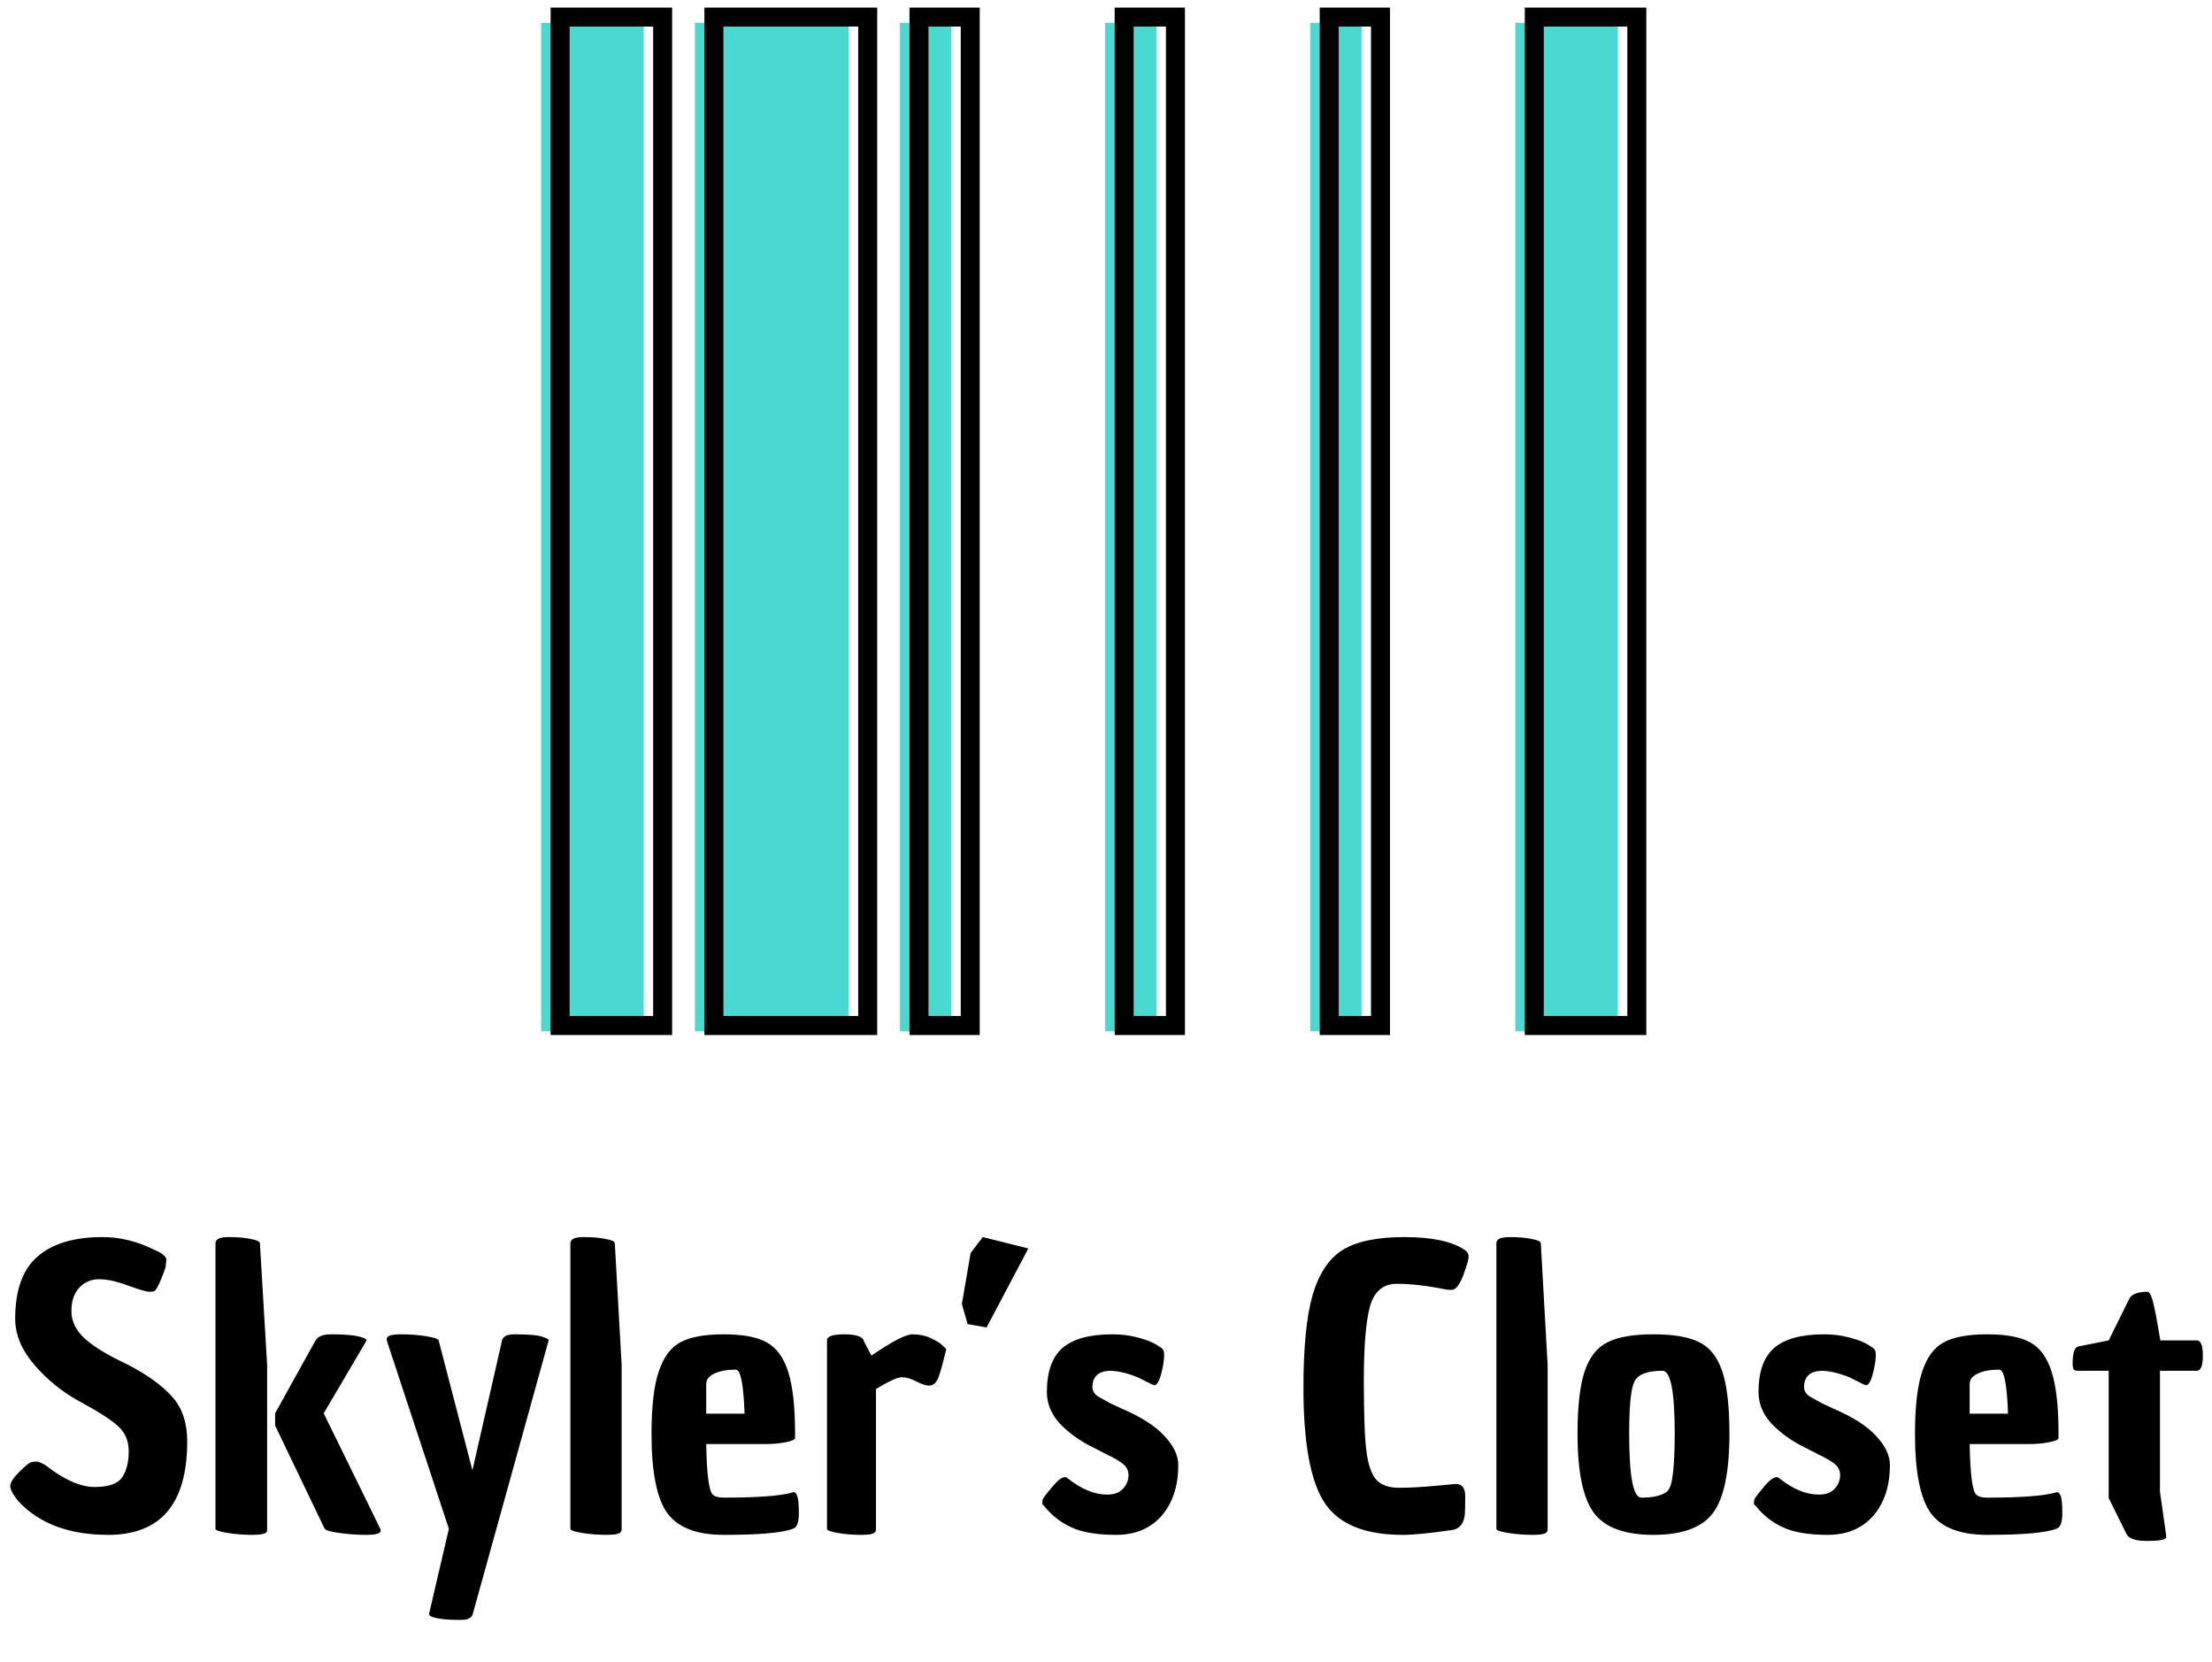 <svg width="233" height="175" viewBox="0 0 233 175" fill="none" xmlns="http://www.w3.org/2000/svg">
<path d="M1.92 158.08C1.36 157.387 1.08 156.867 1.08 156.52C1.08 156.147 1.387 155.653 2 155.04C2.64 154.4 3.053 154.053 3.24 154C3.453 153.947 3.653 153.92 3.84 153.92C4.027 153.92 4.333 154.04 4.76 154.28C6.733 155.827 8.467 156.6 9.96 156.6C11.453 156.6 12.427 156.253 12.88 155.56C13.333 154.867 13.56 153.96 13.56 152.84C13.56 151.72 13.16 150.813 12.36 150.12C11.56 149.427 10.24 148.587 8.4 147.6C6.587 146.613 5 145.333 3.64 143.76C2.28 142.187 1.6 140.56 1.6 138.88C1.6 135.893 2.373 133.72 3.92 132.36C5.493 130.973 7.787 130.28 10.8 130.28C12.64 130.28 14.44 130.72 16.2 131.6C17.133 131.973 17.573 132.36 17.52 132.76C17.493 132.92 17.467 133.16 17.44 133.48C16.933 134.92 16.547 135.747 16.28 135.96C16.2 136.013 16.013 136.04 15.72 136.04C15.453 136.04 14.72 135.827 13.52 135.4C12.32 134.947 11.293 134.72 10.44 134.72C9.613 134.72 8.92 135.013 8.36 135.6C7.8 136.187 7.52 137.013 7.52 138.08C7.52 139.147 8 140.12 8.96 141C9.92 141.853 11.4 142.747 13.4 143.68C15.507 144.773 17.08 145.907 18.12 147.08C19.187 148.253 19.72 149.827 19.72 151.8C19.72 158.36 16.947 161.64 11.4 161.64C7.267 161.64 4.107 160.453 1.92 158.08ZM28.138 161C28.138 161.16 28.125 161.267 28.098 161.32C27.965 161.533 27.458 161.64 26.578 161.64C25.698 161.64 24.832 161.573 23.978 161.44C23.125 161.307 22.698 161.16 22.698 161V130.92C22.698 130.493 23.165 130.28 24.098 130.28C25.032 130.28 25.805 130.347 26.418 130.48C27.032 130.587 27.352 130.733 27.378 130.92L28.138 143.76V161ZM40.098 161.2C40.098 161.493 39.605 161.64 38.618 161.64C37.632 161.64 36.672 161.573 35.738 161.44C34.805 161.307 34.298 161.16 34.218 161L34.178 160.96L28.978 150.12V148.84L33.218 141.2C33.245 141.2 33.258 141.187 33.258 141.16C33.498 140.733 34.032 140.52 34.858 140.52C36.752 140.52 37.965 140.68 38.498 141C38.605 141.053 38.645 141.107 38.618 141.16L34.098 148.84L40.058 161C40.085 161.08 40.098 161.147 40.098 161.2ZM40.723 141.04C40.723 140.693 41.203 140.52 42.163 140.52C43.15 140.52 44.056 140.587 44.883 140.72C45.736 140.853 46.176 141 46.203 141.16L49.763 154.84L52.883 141.16C52.989 140.733 53.416 140.52 54.163 140.52C55.63 140.52 56.603 140.6 57.083 140.76C57.563 140.92 57.803 141.04 57.803 141.12L49.803 169.96C49.696 170.387 49.27 170.6 48.523 170.6C47.776 170.6 47.163 170.573 46.683 170.52C45.643 170.387 45.15 170.2 45.203 169.96C45.203 169.88 45.216 169.813 45.243 169.76L47.283 161L40.763 141.24V141.16C40.736 141.107 40.723 141.067 40.723 141.04ZM65.481 161C65.481 161.16 65.455 161.267 65.401 161.32C65.295 161.533 64.801 161.64 63.921 161.64C63.041 161.64 62.175 161.573 61.321 161.44C60.495 161.307 60.081 161.16 60.081 161V130.92C60.081 130.493 60.548 130.28 61.481 130.28C62.415 130.28 63.188 130.347 63.801 130.48C64.415 130.587 64.735 130.733 64.761 130.92L65.481 143.76V161ZM76.228 161.64C73.375 161.64 71.388 160.867 70.268 159.32C69.175 157.773 68.628 155 68.628 151C68.628 148.12 68.882 145.933 69.388 144.44C69.895 142.92 70.655 141.893 71.668 141.36C72.708 140.8 74.228 140.52 76.228 140.52C78.228 140.52 79.735 140.8 80.748 141.36C81.788 141.92 82.548 142.96 83.028 144.48C83.508 146 83.748 148.16 83.748 150.96C83.748 151.12 83.748 151.28 83.748 151.44C83.748 151.6 83.428 151.747 82.788 151.88C82.175 152.013 81.428 152.08 80.548 152.08H74.388C74.442 155.2 74.668 156.973 75.068 157.4C75.308 157.613 75.695 157.72 76.228 157.72C79.722 157.72 82.108 157.547 83.388 157.2C83.442 157.173 83.482 157.16 83.508 157.16C83.695 157.107 83.842 157.213 83.948 157.48C84.082 157.747 84.148 158.373 84.148 159.36C84.148 160.347 83.935 160.893 83.508 161C82.415 161.427 79.988 161.64 76.228 161.64ZM74.388 145.76V148.88H78.428C78.322 145.787 78.015 144.24 77.508 144.24C76.602 144.24 75.855 144.373 75.268 144.64C74.682 144.907 74.388 145.28 74.388 145.76ZM91.793 142.76C93.979 141.267 95.419 140.52 96.112 140.52C96.832 140.52 97.472 140.653 98.032 140.92C98.619 141.187 99.046 141.453 99.312 141.72L99.672 142.08C99.272 143.787 98.966 144.853 98.752 145.28C98.539 145.707 98.246 145.92 97.873 145.92C97.526 145.92 97.073 145.773 96.513 145.48C95.953 145.187 95.446 145.04 94.993 145.04C94.539 145.04 93.632 145.453 92.272 146.28V161C92.272 161.16 92.246 161.267 92.192 161.32C92.086 161.533 91.593 161.64 90.713 161.64C89.832 161.64 89.006 161.573 88.233 161.44C87.486 161.307 87.112 161.16 87.112 161V141.16C87.112 140.733 87.713 140.52 88.912 140.52C90.112 140.52 90.806 140.733 90.993 141.16V141.24L91.793 142.76ZM103.919 139.8L101.919 139.44L101.319 137.32L102.239 131.96L103.519 130.28L108.319 131.48L103.919 139.8ZM121.592 145.88L121.352 145.8L119.832 145.04C118.685 144.587 117.699 144.36 116.872 144.36C115.672 144.413 115.072 144.987 115.072 146.08C115.072 146.507 115.299 146.853 115.752 147.12C116.232 147.387 116.619 147.6 116.912 147.76C117.205 147.893 117.632 148.093 118.192 148.36C120.192 149.213 121.672 150.16 122.632 151.2C123.619 152.24 124.112 153.267 124.112 154.28C124.112 156.493 123.525 158.28 122.352 159.64C121.179 160.973 119.579 161.64 117.552 161.64C115.552 161.64 113.979 161.373 112.832 160.84C111.685 160.307 110.725 159.547 109.952 158.56C109.845 158.507 109.792 158.427 109.792 158.32C109.792 158.213 109.805 158.08 109.832 157.92C109.885 157.76 110.205 157.333 110.792 156.64C111.379 155.92 111.845 155.56 112.192 155.56C112.299 155.56 112.405 155.613 112.512 155.72C113.925 156.84 115.299 157.4 116.632 157.4C117.379 157.4 117.939 157.187 118.312 156.76C118.685 156.333 118.872 155.867 118.872 155.36C118.872 154.853 118.659 154.44 118.232 154.12C117.805 153.8 117.272 153.493 116.632 153.2C116.019 152.88 115.685 152.707 115.632 152.68C115.579 152.653 115.499 152.613 115.392 152.56C115.312 152.507 115.232 152.467 115.152 152.44C113.792 151.773 112.632 150.947 111.672 149.96C110.739 148.947 110.272 147.827 110.272 146.6C110.272 144.467 110.819 142.92 111.912 141.96C113.032 141 114.792 140.52 117.192 140.52C118.099 140.52 118.965 140.627 119.792 140.84C120.912 141.133 121.712 141.48 122.192 141.88H122.232C122.445 142.013 122.565 142.173 122.592 142.36C122.645 142.547 122.632 142.947 122.552 143.56C122.285 145.107 121.965 145.88 121.592 145.88ZM153.338 156.28C154.005 156.28 154.338 156.707 154.338 157.56C154.338 158.413 154.325 159.053 154.298 159.48C154.192 160.44 153.765 160.987 153.018 161.12C150.645 161.467 148.885 161.64 147.738 161.64C143.765 161.64 141.032 160.52 139.538 158.28C138.045 156.04 137.298 152 137.298 146.16C137.298 141.893 137.618 138.64 138.258 136.4C138.925 134.133 139.978 132.547 141.418 131.64C142.885 130.733 145.058 130.28 147.938 130.28C150.845 130.28 152.965 130.733 154.298 131.64C154.565 131.827 154.698 132.053 154.698 132.32C154.698 132.587 154.565 133.093 154.298 133.84C154.058 134.56 153.818 135.08 153.578 135.4C153.365 135.693 153.138 135.84 152.898 135.84C152.658 135.84 152.472 135.827 152.338 135.8C150.338 135.4 148.605 135.2 147.138 135.2C145.698 135.2 144.752 136 144.298 137.6C143.872 139.2 143.658 141.8 143.658 145.4C143.658 148.973 143.752 151.467 143.938 152.88C144.125 154.293 144.472 155.28 144.978 155.84C145.485 156.4 146.285 156.68 147.378 156.68C148.498 156.68 149.752 156.613 151.138 156.48C152.552 156.347 153.285 156.28 153.338 156.28ZM163.02 161C163.02 161.16 162.994 161.267 162.94 161.32C162.834 161.533 162.34 161.64 161.46 161.64C160.58 161.64 159.714 161.573 158.86 161.44C158.034 161.307 157.62 161.16 157.62 161V130.92C157.62 130.493 158.087 130.28 159.02 130.28C159.954 130.28 160.727 130.347 161.34 130.48C161.954 130.587 162.274 130.733 162.3 130.92L163.02 143.76V161ZM166.168 151C166.168 148.093 166.421 145.893 166.928 144.4C167.434 142.907 168.234 141.893 169.328 141.36C170.421 140.8 172.034 140.52 174.168 140.52C176.301 140.52 177.914 140.8 179.008 141.36C180.101 141.893 180.901 142.907 181.408 144.4C181.914 145.893 182.168 148.093 182.168 151C182.168 155 181.594 157.773 180.448 159.32C179.301 160.867 177.208 161.64 174.168 161.64C171.128 161.64 169.034 160.867 167.888 159.32C166.741 157.773 166.168 155 166.168 151ZM171.608 151C171.608 155.48 172.034 157.72 172.888 157.72C174.061 157.72 174.928 157.533 175.488 157.16C175.781 156.947 175.981 156.56 176.088 156C176.301 154.88 176.408 153.213 176.408 151C176.408 146.573 175.981 144.36 175.128 144.36C173.528 144.36 172.541 144.733 172.168 145.48C171.794 146.2 171.608 148.04 171.608 151ZM196.553 145.88L196.313 145.8L194.793 145.04C193.646 144.587 192.659 144.36 191.833 144.36C190.633 144.413 190.033 144.987 190.033 146.08C190.033 146.507 190.259 146.853 190.713 147.12C191.193 147.387 191.579 147.6 191.873 147.76C192.166 147.893 192.593 148.093 193.153 148.36C195.153 149.213 196.633 150.16 197.593 151.2C198.579 152.24 199.073 153.267 199.073 154.28C199.073 156.493 198.486 158.28 197.313 159.64C196.139 160.973 194.539 161.64 192.513 161.64C190.513 161.64 188.939 161.373 187.793 160.84C186.646 160.307 185.686 159.547 184.913 158.56C184.806 158.507 184.753 158.427 184.753 158.32C184.753 158.213 184.766 158.08 184.793 157.92C184.846 157.76 185.166 157.333 185.753 156.64C186.339 155.92 186.806 155.56 187.153 155.56C187.259 155.56 187.366 155.613 187.473 155.72C188.886 156.84 190.259 157.4 191.593 157.4C192.339 157.4 192.899 157.187 193.273 156.76C193.646 156.333 193.833 155.867 193.833 155.36C193.833 154.853 193.619 154.44 193.193 154.12C192.766 153.8 192.233 153.493 191.593 153.2C190.979 152.88 190.646 152.707 190.593 152.68C190.539 152.653 190.459 152.613 190.353 152.56C190.273 152.507 190.193 152.467 190.113 152.44C188.753 151.773 187.593 150.947 186.633 149.96C185.699 148.947 185.233 147.827 185.233 146.6C185.233 144.467 185.779 142.92 186.873 141.96C187.993 141 189.753 140.52 192.153 140.52C193.059 140.52 193.926 140.627 194.753 140.84C195.873 141.133 196.673 141.48 197.153 141.88H197.193C197.406 142.013 197.526 142.173 197.553 142.36C197.606 142.547 197.593 142.947 197.513 143.56C197.246 145.107 196.926 145.88 196.553 145.88ZM209.314 161.64C206.461 161.64 204.474 160.867 203.354 159.32C202.261 157.773 201.714 155 201.714 151C201.714 148.12 201.968 145.933 202.474 144.44C202.981 142.92 203.741 141.893 204.754 141.36C205.794 140.8 207.314 140.52 209.314 140.52C211.314 140.52 212.821 140.8 213.834 141.36C214.874 141.92 215.634 142.96 216.114 144.48C216.594 146 216.834 148.16 216.834 150.96C216.834 151.12 216.834 151.28 216.834 151.44C216.834 151.6 216.514 151.747 215.874 151.88C215.261 152.013 214.514 152.08 213.634 152.08H207.474C207.528 155.2 207.754 156.973 208.154 157.4C208.394 157.613 208.781 157.72 209.314 157.72C212.808 157.72 215.194 157.547 216.474 157.2C216.528 157.173 216.568 157.16 216.594 157.16C216.781 157.107 216.928 157.213 217.034 157.48C217.168 157.747 217.234 158.373 217.234 159.36C217.234 160.347 217.021 160.893 216.594 161C215.501 161.427 213.074 161.64 209.314 161.64ZM207.474 145.76V148.88H211.514C211.408 145.787 211.101 144.24 210.594 144.24C209.688 144.24 208.941 144.373 208.354 144.64C207.768 144.907 207.474 145.28 207.474 145.76ZM222.118 144.36H218.918C218.598 144.36 218.425 144.293 218.398 144.16C218.345 144 218.318 143.827 218.318 143.64C218.318 142.493 218.518 141.88 218.918 141.8L222.118 141.16L224.358 136.64C224.678 136.24 225.292 136.04 226.198 136.04C226.438 136.04 226.665 136.52 226.878 137.48C227.092 138.44 227.318 139.667 227.558 141.16H231.398C231.825 141.16 232.038 141.693 232.038 142.76C232.038 143.827 231.825 144.36 231.398 144.36H227.518V157.08L228.158 161.6V161.64C228.185 161.8 228.185 161.907 228.158 161.96C228.025 162.173 227.358 162.28 226.158 162.28C224.958 162.28 224.238 162.04 223.998 161.56L222.118 157.76V144.36Z" fill="black"/>
<path d="M57 108.607V2.407H67.8V108.607H57ZM73.2 108.607V2.407H89.4V108.607H73.2ZM94.8 108.607V2.407H100.2V108.607H94.8ZM116.414 108.607V2.407H121.814V108.607H116.414ZM138.014 108.607V2.407H143.414V108.607H138.014ZM159.614 108.607V2.407H170.414V108.607H159.614Z" fill="#49D9D0"/>
<path d="M59 108H58V109H59V108ZM59 1.8V0.8H58V1.8H59ZM69.8 1.8H70.8V0.8H69.8V1.8ZM69.8 108V109H70.8V108H69.8ZM75.2 108H74.2V109H75.2V108ZM75.2 1.8V0.8H74.2V1.8H75.2ZM91.4 1.8H92.4V0.8H91.4V1.8ZM91.4 108V109H92.4V108H91.4ZM96.8 108H95.8V109H96.8V108ZM96.8 1.8V0.8H95.8V1.8H96.8ZM102.2 1.8H103.2V0.8H102.2V1.8ZM102.2 108V109H103.2V108H102.2ZM60 108V1.8H58V108H60ZM59 2.8H69.8V0.8H59V2.8ZM68.8 1.8V108H70.8V1.8H68.8ZM69.8 107H59V109H69.8V107ZM76.2 108V1.8H74.2V108H76.2ZM75.2 2.8H91.4V0.8H75.2V2.8ZM90.4 1.8V108H92.4V1.8H90.4ZM91.4 107H75.2V109H91.4V107ZM97.8 108V1.8H95.8V108H97.8ZM96.8 2.8H102.2V0.8H96.8V2.8ZM101.2 1.8V108H103.2V1.8H101.2ZM102.2 107H96.8V109H102.2V107ZM118.414 108H117.414V109H118.414V108ZM118.414 1.8V0.8H117.414V1.8H118.414ZM123.814 1.8H124.814V0.8H123.814V1.8ZM123.814 108V109H124.814V108H123.814ZM140.014 108H139.014V109H140.014V108ZM140.014 1.8V0.8H139.014V1.8H140.014ZM145.414 1.8H146.414V0.8H145.414V1.8ZM145.414 108V109H146.414V108H145.414ZM161.614 108H160.614V109H161.614V108ZM161.614 1.8V0.8H160.614V1.8H161.614ZM172.414 1.8H173.414V0.8H172.414V1.8ZM172.414 108V109H173.414V108H172.414ZM119.414 108V1.8H117.414V108H119.414ZM118.414 2.8H123.814V0.8H118.414V2.8ZM122.814 1.8V108H124.814V1.8H122.814ZM123.814 107H118.414V109H123.814V107ZM141.014 108V1.8H139.014V108H141.014ZM140.014 2.8H145.414V0.8H140.014V2.8ZM144.414 1.8V108H146.414V1.8H144.414ZM145.414 107H140.014V109H145.414V107ZM162.614 108V1.8H160.614V108H162.614ZM161.614 2.8H172.414V0.8H161.614V2.8ZM171.414 1.8V108H173.414V1.8H171.414ZM172.414 107H161.614V109H172.414V107Z" fill="black"/>
</svg>
